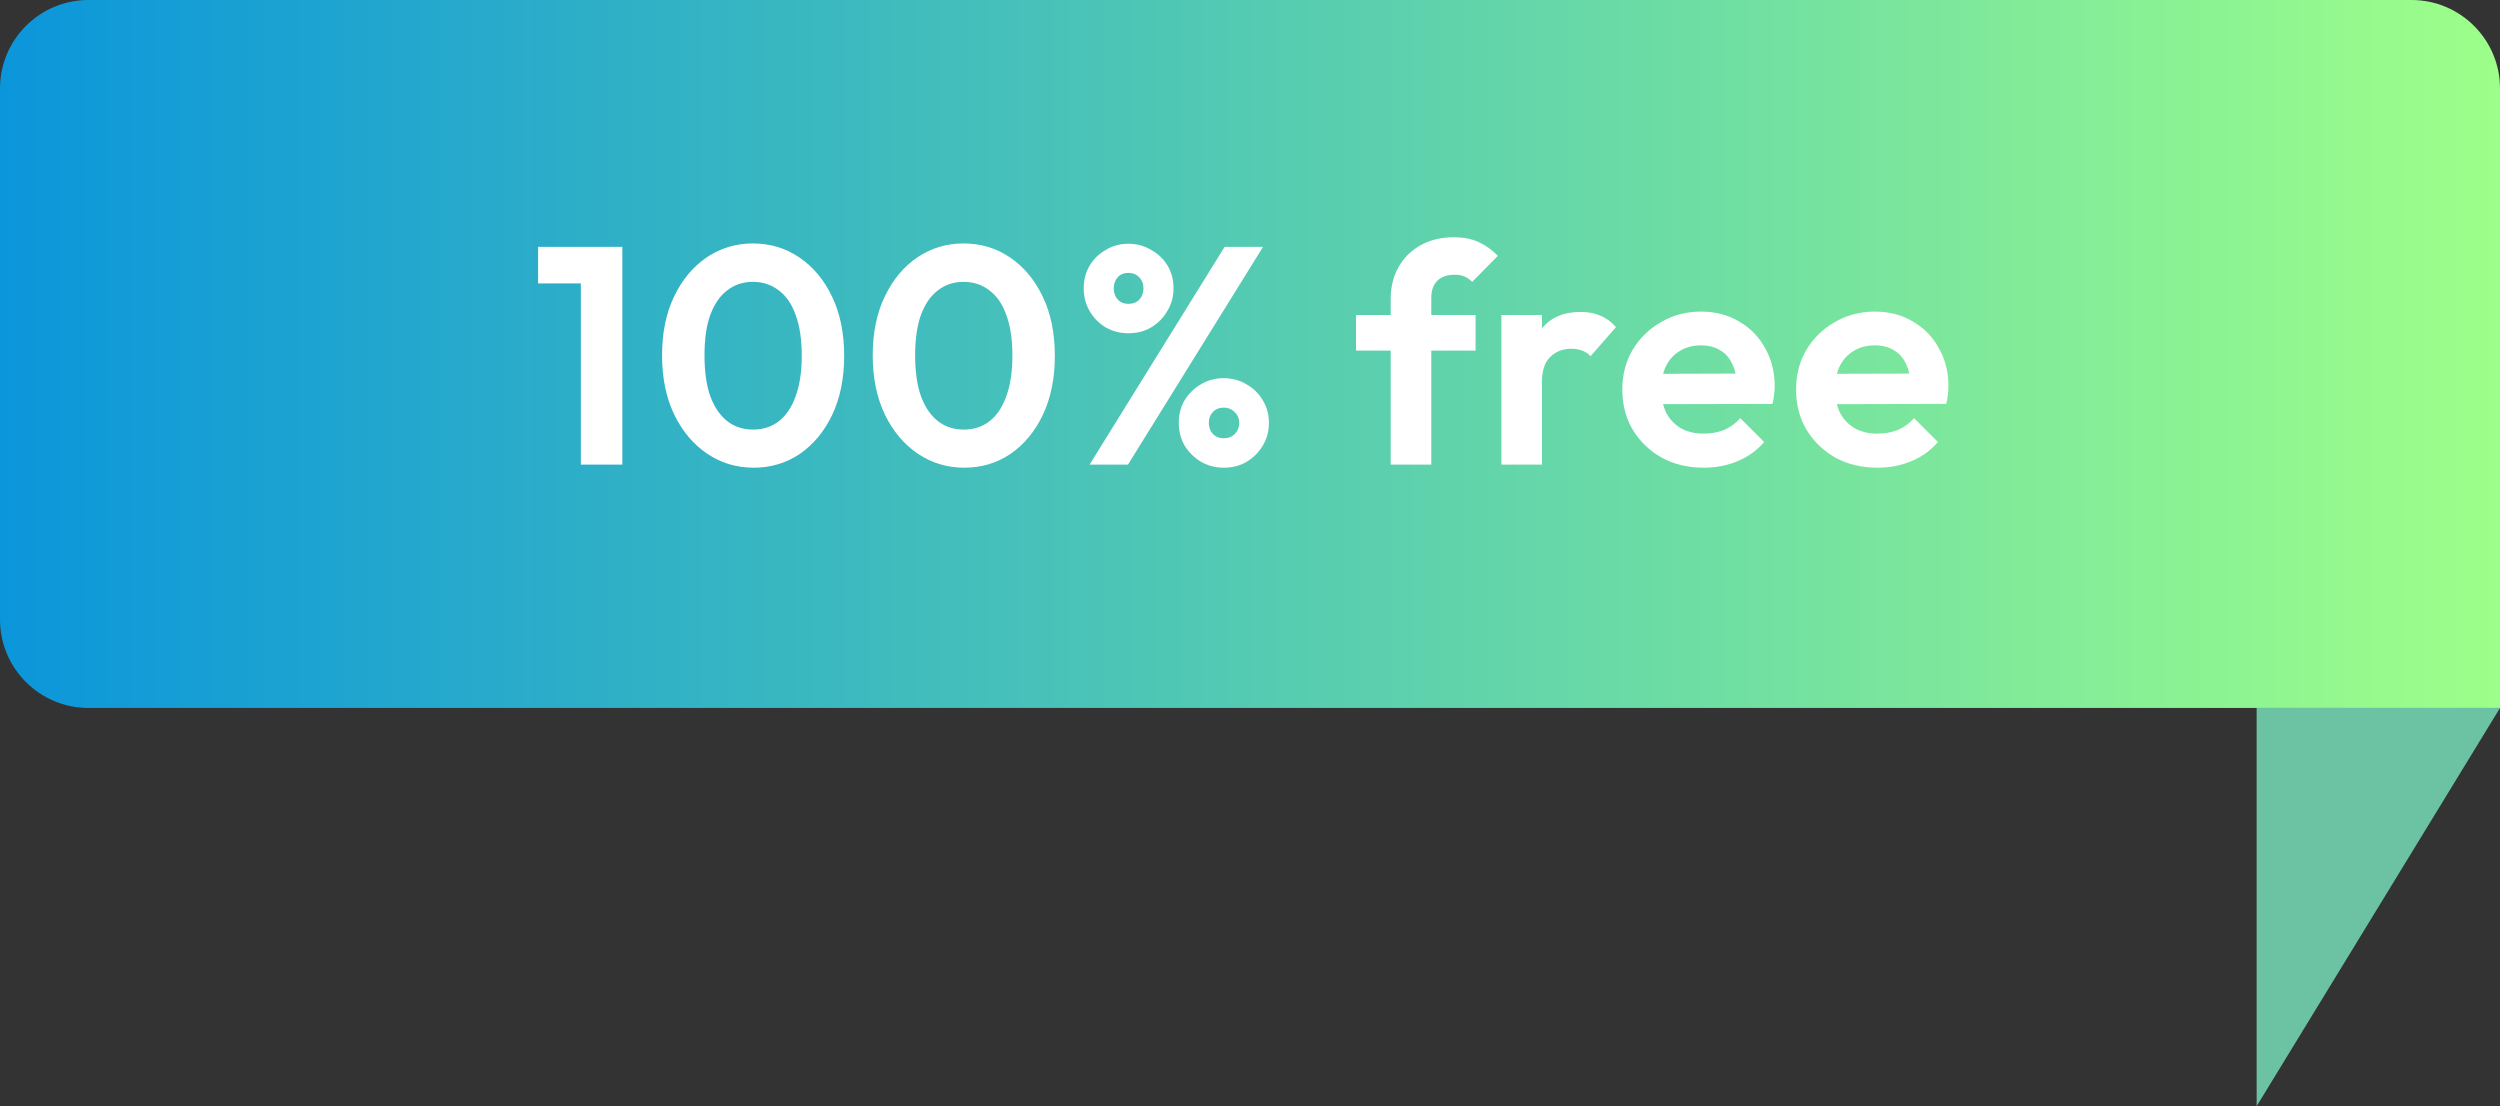 <svg width="113" height="50" viewBox="0 0 113 50" fill="none" xmlns="http://www.w3.org/2000/svg">
<rect x="0" y="0" width="113" height="50" fill="#333333" stroke="none"/>
<path d="M102 50L113 32H102V50Z" fill="#6BC3A4"/>
<path d="M0 4C0 1.791 1.791 0 4 0H109C111.209 0 113 1.791 113 4V32H4C1.791 32 0 30.209 0 28V4Z" fill="url(#paint0_linear_1_4581)"/>
<path d="M26.254 21V11.158H28.13V21H26.254ZM24.322 12.81V11.158H27.99V12.81H24.322ZM34.069 21.14C33.294 21.14 32.594 20.93 31.969 20.51C31.343 20.09 30.844 19.497 30.471 18.732C30.107 17.967 29.925 17.075 29.925 16.058C29.925 15.041 30.107 14.154 30.471 13.398C30.835 12.642 31.325 12.054 31.941 11.634C32.566 11.214 33.261 11.004 34.027 11.004C34.811 11.004 35.511 11.214 36.127 11.634C36.752 12.054 37.247 12.647 37.611 13.412C37.975 14.168 38.157 15.059 38.157 16.086C38.157 17.103 37.975 17.995 37.611 18.76C37.247 19.516 36.757 20.104 36.141 20.524C35.525 20.935 34.834 21.14 34.069 21.14ZM34.041 19.418C34.489 19.418 34.876 19.292 35.203 19.04C35.529 18.788 35.781 18.415 35.959 17.92C36.145 17.425 36.239 16.809 36.239 16.072C36.239 15.335 36.145 14.719 35.959 14.224C35.781 13.729 35.525 13.361 35.189 13.118C34.862 12.866 34.475 12.74 34.027 12.74C33.588 12.74 33.205 12.866 32.879 13.118C32.552 13.361 32.295 13.729 32.109 14.224C31.931 14.709 31.843 15.321 31.843 16.058C31.843 16.805 31.931 17.425 32.109 17.92C32.295 18.415 32.552 18.788 32.879 19.04C33.205 19.292 33.593 19.418 34.041 19.418ZM43.591 21.14C42.816 21.14 42.116 20.93 41.491 20.51C40.865 20.09 40.366 19.497 39.993 18.732C39.629 17.967 39.447 17.075 39.447 16.058C39.447 15.041 39.629 14.154 39.993 13.398C40.357 12.642 40.847 12.054 41.463 11.634C42.088 11.214 42.783 11.004 43.549 11.004C44.333 11.004 45.033 11.214 45.649 11.634C46.274 12.054 46.769 12.647 47.133 13.412C47.497 14.168 47.679 15.059 47.679 16.086C47.679 17.103 47.497 17.995 47.133 18.76C46.769 19.516 46.279 20.104 45.663 20.524C45.047 20.935 44.356 21.14 43.591 21.14ZM43.563 19.418C44.011 19.418 44.398 19.292 44.725 19.04C45.051 18.788 45.303 18.415 45.481 17.92C45.667 17.425 45.761 16.809 45.761 16.072C45.761 15.335 45.667 14.719 45.481 14.224C45.303 13.729 45.047 13.361 44.711 13.118C44.384 12.866 43.997 12.74 43.549 12.74C43.11 12.74 42.727 12.866 42.401 13.118C42.074 13.361 41.818 13.729 41.631 14.224C41.453 14.709 41.365 15.321 41.365 16.058C41.365 16.805 41.453 17.425 41.631 17.92C41.818 18.415 42.074 18.788 42.401 19.04C42.727 19.292 43.115 19.418 43.563 19.418ZM49.249 21L55.353 11.158H57.089L50.985 21H49.249ZM55.311 21.14C54.938 21.14 54.597 21.051 54.289 20.874C53.981 20.687 53.734 20.445 53.547 20.146C53.37 19.838 53.281 19.493 53.281 19.11C53.281 18.727 53.37 18.387 53.547 18.088C53.734 17.789 53.976 17.551 54.275 17.374C54.583 17.187 54.928 17.094 55.311 17.094C55.694 17.094 56.039 17.187 56.347 17.374C56.655 17.551 56.898 17.789 57.075 18.088C57.262 18.387 57.355 18.727 57.355 19.11C57.355 19.493 57.262 19.838 57.075 20.146C56.898 20.445 56.655 20.687 56.347 20.874C56.048 21.051 55.703 21.14 55.311 21.14ZM55.311 19.81C55.516 19.81 55.684 19.745 55.815 19.614C55.946 19.483 56.011 19.315 56.011 19.11C56.011 18.914 55.941 18.751 55.801 18.62C55.67 18.489 55.507 18.424 55.311 18.424C55.115 18.424 54.952 18.489 54.821 18.62C54.7 18.751 54.639 18.914 54.639 19.11C54.639 19.315 54.7 19.483 54.821 19.614C54.952 19.745 55.115 19.81 55.311 19.81ZM50.999 15.064C50.635 15.064 50.294 14.975 49.977 14.798C49.669 14.611 49.426 14.364 49.249 14.056C49.072 13.748 48.983 13.407 48.983 13.034C48.983 12.651 49.072 12.311 49.249 12.012C49.426 11.713 49.669 11.475 49.977 11.298C50.285 11.111 50.626 11.018 50.999 11.018C51.382 11.018 51.727 11.111 52.035 11.298C52.352 11.475 52.6 11.713 52.777 12.012C52.954 12.311 53.043 12.651 53.043 13.034C53.043 13.407 52.95 13.748 52.763 14.056C52.586 14.364 52.343 14.611 52.035 14.798C51.736 14.975 51.391 15.064 50.999 15.064ZM50.999 13.734C51.214 13.734 51.382 13.669 51.503 13.538C51.624 13.407 51.685 13.239 51.685 13.034C51.685 12.829 51.62 12.661 51.489 12.53C51.368 12.399 51.204 12.334 50.999 12.334C50.803 12.334 50.644 12.399 50.523 12.53C50.402 12.661 50.341 12.829 50.341 13.034C50.341 13.239 50.402 13.407 50.523 13.538C50.644 13.669 50.803 13.734 50.999 13.734ZM62.86 21V13.51C62.86 12.969 62.977 12.493 63.21 12.082C63.443 11.662 63.775 11.331 64.204 11.088C64.633 10.845 65.137 10.724 65.716 10.724C66.155 10.724 66.533 10.799 66.85 10.948C67.167 11.097 67.452 11.303 67.704 11.564L66.542 12.74C66.439 12.637 66.327 12.558 66.206 12.502C66.085 12.446 65.931 12.418 65.744 12.418C65.408 12.418 65.147 12.511 64.96 12.698C64.783 12.875 64.694 13.132 64.694 13.468V21H62.86ZM61.292 15.848V14.238H66.696V15.848H61.292ZM67.863 21V14.238H69.697V21H67.863ZM69.697 17.262L68.983 16.786C69.067 15.955 69.31 15.302 69.711 14.826C70.112 14.341 70.691 14.098 71.447 14.098C71.774 14.098 72.068 14.154 72.329 14.266C72.59 14.369 72.828 14.541 73.043 14.784L71.895 16.1C71.792 15.988 71.666 15.904 71.517 15.848C71.377 15.792 71.214 15.764 71.027 15.764C70.635 15.764 70.313 15.89 70.061 16.142C69.818 16.385 69.697 16.758 69.697 17.262ZM77.01 21.14C76.301 21.14 75.671 20.991 75.12 20.692C74.569 20.384 74.131 19.964 73.804 19.432C73.487 18.9 73.328 18.293 73.328 17.612C73.328 16.94 73.482 16.343 73.79 15.82C74.107 15.288 74.537 14.868 75.078 14.56C75.619 14.243 76.221 14.084 76.884 14.084C77.537 14.084 78.111 14.233 78.606 14.532C79.11 14.821 79.502 15.223 79.782 15.736C80.071 16.24 80.216 16.814 80.216 17.458C80.216 17.579 80.207 17.705 80.188 17.836C80.179 17.957 80.155 18.097 80.118 18.256L74.434 18.27V16.898L79.264 16.884L78.522 17.458C78.503 17.057 78.429 16.721 78.298 16.45C78.177 16.179 77.995 15.974 77.752 15.834C77.519 15.685 77.229 15.61 76.884 15.61C76.52 15.61 76.203 15.694 75.932 15.862C75.661 16.021 75.451 16.249 75.302 16.548C75.162 16.837 75.092 17.183 75.092 17.584C75.092 17.995 75.167 18.354 75.316 18.662C75.475 18.961 75.699 19.194 75.988 19.362C76.277 19.521 76.613 19.6 76.996 19.6C77.341 19.6 77.654 19.544 77.934 19.432C78.214 19.311 78.457 19.133 78.662 18.9L79.74 19.978C79.413 20.361 79.012 20.65 78.536 20.846C78.069 21.042 77.561 21.14 77.01 21.14ZM84.864 21.14C84.155 21.14 83.525 20.991 82.974 20.692C82.424 20.384 81.985 19.964 81.658 19.432C81.341 18.9 81.182 18.293 81.182 17.612C81.182 16.94 81.336 16.343 81.644 15.82C81.962 15.288 82.391 14.868 82.932 14.56C83.474 14.243 84.076 14.084 84.738 14.084C85.391 14.084 85.966 14.233 86.46 14.532C86.964 14.821 87.356 15.223 87.636 15.736C87.925 16.24 88.07 16.814 88.07 17.458C88.07 17.579 88.061 17.705 88.042 17.836C88.033 17.957 88.01 18.097 87.972 18.256L82.288 18.27V16.898L87.118 16.884L86.376 17.458C86.358 17.057 86.283 16.721 86.152 16.45C86.031 16.179 85.849 15.974 85.606 15.834C85.373 15.685 85.084 15.61 84.738 15.61C84.374 15.61 84.057 15.694 83.786 15.862C83.516 16.021 83.305 16.249 83.156 16.548C83.016 16.837 82.946 17.183 82.946 17.584C82.946 17.995 83.021 18.354 83.17 18.662C83.329 18.961 83.553 19.194 83.842 19.362C84.132 19.521 84.468 19.6 84.85 19.6C85.195 19.6 85.508 19.544 85.788 19.432C86.068 19.311 86.311 19.133 86.516 18.9L87.594 19.978C87.267 20.361 86.866 20.65 86.39 20.846C85.924 21.042 85.415 21.14 84.864 21.14Z" fill="white"/>
<defs>
<linearGradient id="paint0_linear_1_4581" x1="0" y1="16" x2="113" y2="16" gradientUnits="userSpaceOnUse">
<stop stop-color="#0B96DB"/>
<stop offset="1" stop-color="#9DFF89"/>
</linearGradient>
</defs>
</svg>
